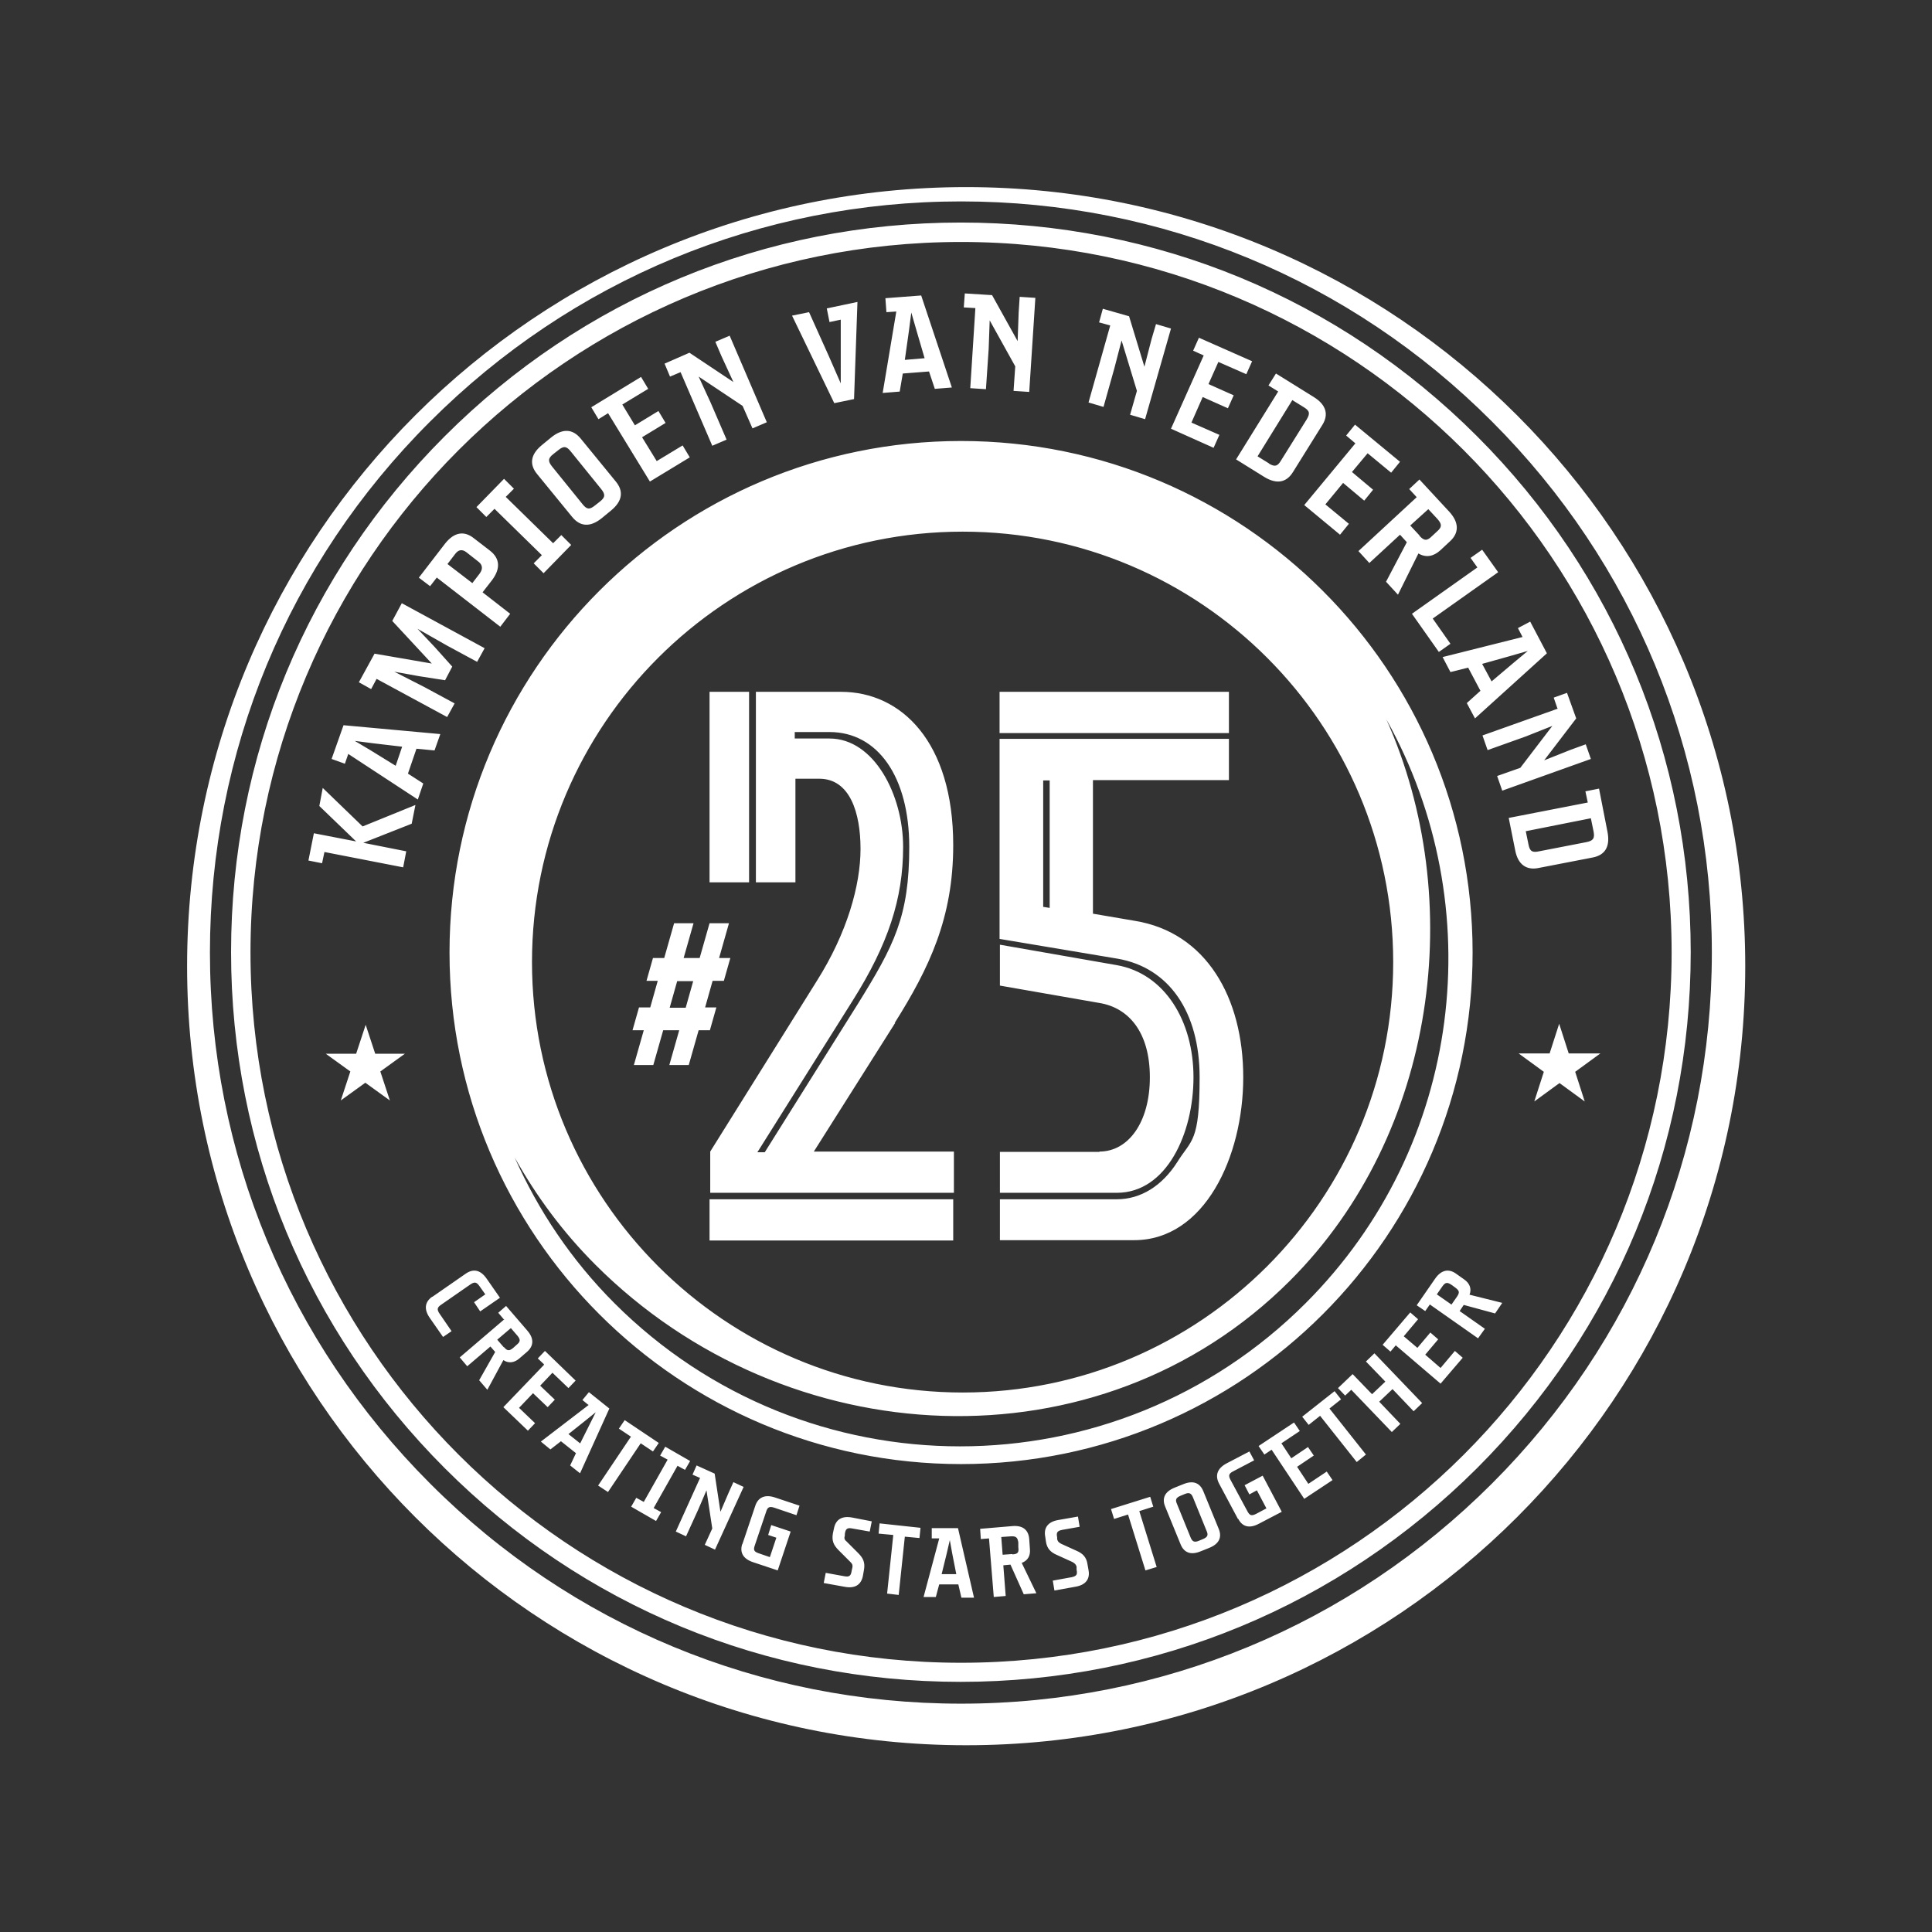 <?xml version="1.0" encoding="UTF-8"?>
<svg id="Layer_1" data-name="Layer 1" xmlns="http://www.w3.org/2000/svg" version="1.1" viewBox="0 0 566.9 566.9">
  <rect x="0" y="0" width="566.9" height="566.9" fill="#333333" stroke="none"/>
  <defs>
    <style>
      .cls-1 {
        fill: #fff;
        stroke-width: 0px;
      }
    </style>
  </defs>
  <path class="cls-1" d="M95.2,250l-.7,3.3-4-.8,1.6-8,12.4,2.4-10.8-10.4,1-5.3,11.7,11.3,15.5-6.3-1.1,5.5-14.2,5.6,12.6,2.5-.9,4.7-23.1-4.5ZM102.2,221.2l-1,2.9-3.9-1.4,3.5-9.9,28.4,2.6-1.7,4.8-5.3-.5-2.5,7.3,4.5,2.9-1.6,4.7-20.3-13.3ZM118,219.1l-8.5-1-5.4-.7,4.7,2.8,7.3,4.5,1.9-5.6ZM110.5,199.2l-1.6,3-3.6-2,4.6-8.4,16.8,2.9-11.6-12.5,2.8-5.2,24.3,13.2-2.2,4-8.7-4.7-8.8-5,5,5.3,5.2,5.8-2.1,4-7.7-1.2-7.2-1.3,9,4.6,8.7,4.7-2.2,4-20.7-11.2ZM128.3,169.3l-2.1,2.7-3.3-2.5,7.7-10c2.7-3.4,5.6-3.8,8.4-1.6l4.8,3.7c2.8,2.2,3.2,5.1.6,8.6l-2.8,3.6,8.1,6.3-2.9,3.8-18.6-14.4ZM140.8,168.2c.9-1.2.8-2.4-.3-3.3l-3.7-2.9c-1.2-.9-2.3-.7-3.2.5l-2.3,3,7.3,5.6,2.3-3ZM156.6,165.3l2.4-2.4-13.9-13.6-2.4,2.4-2.9-2.9,8.1-8.3,2.9,2.9-2.4,2.4,13.9,13.6,2.4-2.4,2.9,2.9-8.1,8.3-2.9-2.9ZM167.9,151.7l-10.3-12.6c-2.3-2.8-2-5.7,1.4-8.5l2.8-2.3c3.4-2.7,6.3-2.4,8.6.4l10.3,12.6c2.3,2.8,2,5.7-1.4,8.5l-2.8,2.3c-3.4,2.7-6.3,2.4-8.6-.4ZM176,147.2c1.7-1.3,1.6-2.2.4-3.7l-8.9-11c-1.2-1.5-2-1.8-3.7-.4l-1.4,1.1c-1.7,1.3-1.6,2.2-.4,3.7l8.9,11c1.2,1.5,2,1.8,3.7.4l1.4-1.1ZM178.5,121.2l-2.9,1.8-2.1-3.5,14.6-8.9,2.1,3.5-7.6,4.6,3.7,6.1,6.9-4.2,2.1,3.5-6.9,4.2,4.3,7,7.6-4.6,2.1,3.5-11.7,7.1-12.3-20.1ZM199.7,109.2l-3.1,1.3-1.6-3.8,7.3-3.2,12.9,8.6-3.5-7.6-1.8-4.2,4.2-1.8,10.9,25.4-4.2,1.8-2.9-6.6-12.9-8.6,3.5,7.6,4.7,10.9-4.2,1.8-9.3-21.6ZM232.5,92.6l4.9-1,5.8,12.9,3.5,8v-8.8c0,0,0-9.9,0-9.9l-3.3.7-.8-4,9-1.9-1,28.5-5.8,1.2-12.4-25.7ZM263.1,91.4l-3,.2-.3-4.1,10.5-.8,9,27-5,.4-1.7-5.1-7.7.6-.9,5.3-5,.4,4-23.9ZM271.3,105.1l-2.4-8.2-1.5-5.2-.7,5.4-1.2,8.5,5.9-.5ZM286.2,90.4l-3.4-.2.3-4.1,8,.5,7.5,13.5.3-8.4.3-4.6,4.6.3-1.8,27.6-4.6-.3.5-7.2-7.5-13.5-.3,8.4-.8,11.8-4.6-.3,1.5-23.5ZM325.8,95.5l-3.3-.9,1.1-4,7.7,2.2,4.5,14.8,2.1-8.1,1.3-4.4,4.4,1.3-7.6,26.6-4.4-1.3,2-7-4.5-14.8-2.1,8.1-3.2,11.4-4.4-1.3,6.4-22.7ZM353.2,104.3l-3.1-1.4,1.7-3.8,15.6,6.9-1.7,3.8-8.2-3.6-2.9,6.5,7.4,3.3-1.7,3.8-7.4-3.3-3.3,7.5,8.2,3.6-1.7,3.8-12.5-5.6,9.6-21.5ZM375.1,114.9l-2.9-1.8,2.2-3.5,11.1,6.9c3.7,2.3,4.4,5.2,2.5,8.2l-8.6,13.8c-1.9,3.1-4.8,3.7-8.5,1.4l-8.2-5.1,12.4-20ZM372.3,136c1.8,1.1,2.6.8,3.6-.9l7.5-12c1-1.7,1-2.5-.8-3.6l-3.4-2.1-10.2,16.5,3.4,2.1ZM397.6,130l-2.6-2.2,2.6-3.2,13.2,10.9-2.6,3.2-6.9-5.7-4.6,5.5,6.2,5.2-2.6,3.2-6.2-5.2-5.2,6.3,6.9,5.7-2.6,3.2-10.5-8.7,15-18.1ZM415.8,146l-2.3-2.5,3-2.8,8.8,9.5c2.9,3.2,2.8,6.2.2,8.6l-2.9,2.7c-2,1.8-4.2,2.2-6.4.9l-6,12.1-3.5-3.8,6.1-11.6-2-2.2-9,8.3-3.2-3.5,17.3-16ZM416.5,157.2c1.4,1.6,2.3,1.5,3.7.1l1.4-1.3c1.5-1.3,1.6-2.1.2-3.7l-2.7-2.9-5.3,4.8,2.7,2.9ZM433.5,166.5l-2-2.8,3.4-2.4,4.7,6.6-19.2,13.6,5.2,7.4-3.4,2.4-7.9-11.2,19.2-13.6ZM446.8,187l-1.4-2.7,3.6-1.9,4.9,9.3-21.1,19.1-2.4-4.5,4-3.6-3.6-6.8-5.2,1.3-2.3-4.4,23.5-5.9ZM437.6,200l6.5-5.5,4.2-3.5-5.2,1.5-8.2,2.3,2.8,5.2ZM457,207.9l-1.1-3.2,3.9-1.4,2.7,7.5-9.4,12.3,7.8-3.1,4.4-1.6,1.5,4.3-26,9.3-1.5-4.3,6.8-2.4,9.4-12.3-7.8,3.1-11.2,4-1.5-4.3,22.2-7.9ZM465.9,235.5l-.7-3.3,4-.8,2.5,12.8c.8,4.3-.8,6.7-4.3,7.4l-16,3.1c-3.5.7-6-1-6.8-5.2l-1.9-9.5,23.1-4.5ZM448.5,247.8c.4,2.1,1.2,2.4,3.1,2l13.9-2.7c1.9-.4,2.5-1,2.1-3.1l-.8-3.9-19.1,3.8.8,3.9ZM283.5,54.9c-126.2,0-228.6,102.3-228.6,228.6s102.3,228.6,228.6,228.6,228.6-102.3,228.6-228.6S409.7,54.9,283.5,54.9M437.8,435.3c-41.6,41.6-97,64.6-155.8,64.6s-114.2-22.9-155.8-64.6c-41.6-41.6-64.6-97-64.6-155.8s22.9-114.2,64.6-155.8c41.6-41.6,97-64.6,155.8-64.6s114.2,22.9,155.8,64.6c41.6,41.6,64.5,97,64.5,155.8s-22.9,114.2-64.5,155.8M433.4,128c-40.5-40.5-94.2-62.7-151.5-62.7s-111,22.3-151.4,62.7c-40.5,40.5-62.7,94.2-62.7,151.4s22.3,111,62.7,151.4c40.5,40.5,94.2,62.7,151.4,62.7s111-22.3,151.5-62.7c40.5-40.5,62.7-94.2,62.7-151.4s-22.3-111-62.7-151.4M282,487.9c-115.1,0-208.5-93.3-208.5-208.4s93.3-208.5,208.5-208.5,208.5,93.3,208.5,208.5-93.3,208.4-208.5,208.4M282,129.4c-82.9,0-150.1,67.2-150.1,150.1s67.2,150.1,150.1,150.1,150.1-67.2,150.1-150.1-67.2-150.1-150.1-150.1M282.5,156c69.8,0,126.3,56.6,126.3,126.3s-56.6,126.3-126.3,126.3-126.4-56.6-126.4-126.3,56.6-126.3,126.4-126.3M383.1,382.4c-56,56-146.8,56-202.8,0-12.7-12.7-22.4-27.3-29.3-42.8,6.3,11.3,14.1,21.9,23.7,31.5,56,56,147.8,60.7,203.8,4.7,43.3-43.3,51.9-112,28.3-164.7,30.5,54.6,22.7,124.9-23.7,171.3M469.4,309.1h-9.1l-2.8-8.7-2.8,8.7h-9.1l7.4,5.4-2.8,8.7,7.4-5.4,7.4,5.4-2.8-8.7,7.4-5.4ZM119,309.2h-8.9l-2.8-8.5-2.8,8.5h-8.9l7.2,5.2-2.8,8.5,7.2-5.2,7.2,5.2-2.8-8.5,7.2-5.2ZM126.9,380.5l9.8-6.8c2.2-1.5,4.3-1.1,6.1,1.5l3.9,5.6-5.8,4-1.8-2.7,3.3-2.3-1.7-2.4c-.9-1.3-1.5-1.3-2.7-.5l-8.5,5.9c-1.2.8-1.4,1.4-.5,2.7l3.5,5.1-2.5,1.7-3.9-5.6c-1.8-2.6-1.4-4.7.7-6.2ZM147.8,387.1l-1.6-1.9,2.3-2,6.2,7.2c2.1,2.4,1.9,4.6-.1,6.3l-2.2,1.9c-1.5,1.3-3.2,1.5-4.7.5l-4.7,8.7-2.4-2.8,4.7-8.3-1.4-1.6-6.8,5.8-2.2-2.6,13.1-11.2ZM147.9,395.3c1,1.2,1.6,1.1,2.7.2l1-.9c1.1-.9,1.2-1.5.2-2.7l-1.9-2.2-4,3.4,1.9,2.2ZM159.6,400.3l-1.8-1.7,2.1-2.2,9,8.7-2.1,2.2-4.7-4.5-3.6,3.8,4.3,4.1-2.1,2.2-4.3-4.1-4.1,4.3,4.7,4.5-2.1,2.2-7.2-6.9,11.9-12.4ZM172.6,412.2l-1.7-1.4,1.9-2.3,6,4.8-8.6,19-2.9-2.3,1.7-3.6-4.4-3.5-3.1,2.4-2.8-2.3,14.1-10.8ZM170.2,423.6l2.8-5.6,1.8-3.6-3.1,2.5-4.9,3.9,3.4,2.7ZM185.2,421.6l-3.6-2.4,1.7-2.5,10,6.7-1.7,2.5-3.6-2.4-9.6,14.3-2.9-1.9,9.6-14.3ZM186.7,439.5l2.2,1.2,7-12.4-2.2-1.2,1.5-2.6,7.3,4.2-1.5,2.6-2.2-1.2-7,12.4,2.2,1.2-1.5,2.6-7.3-4.2,1.5-2.6ZM205.5,433.7l-2.3-1,1.2-2.7,5.3,2.4,1.7,11.2,2.4-5.6,1.4-3.1,3,1.4-8.4,18.4-3-1.4,2.2-4.8-1.7-11.2-2.4,5.6-3.6,7.9-3-1.4,7.1-15.7ZM217.8,453.2l3.8-11.3c.8-2.5,2.8-3.5,5.8-2.5l7.2,2.4-.9,2.8-6.5-2.2c-1.5-.5-2-.1-2.4,1.2l-3.3,9.8c-.5,1.4-.3,1.9,1.2,2.4l3.2,1.1,1.9-5.7-2.4-.8.9-2.9,5.7,1.9-3.8,11.4-7.2-2.4c-3-1-4-2.9-3.2-5.4ZM242.2,461.5l5.5,1c1.5.3,2-.1,2.2-1.6l.2-.9c.2-.9-.2-1.3-.6-1.7l-3.4-3.4c-1.5-1.5-2.1-2.8-1.7-5l.3-1.4c.5-2.6,2.3-3.8,5.4-3.2l5.7,1.1-.6,3-5.1-.9c-1.5-.3-2,.1-2.2,1.6v.5c-.3.9,0,1.3.5,1.7l3.4,3.4c1.5,1.5,2.1,2.8,1.7,5l-.3,1.7c-.5,2.6-2.3,3.8-5.4,3.2l-6.1-1.1.6-3ZM262.1,450.4l-4.3-.4.3-3,12,1.3-.3,3-4.3-.4-1.8,17.1-3.4-.4,1.8-17.1ZM275.6,451.4h-2.2s0-3,0-3h7.7c0,.1,4.7,20.4,4.7,20.4h-3.7c0,0-.9-3.9-.9-3.9h-5.6c0-.1-1,3.7-1,3.7h-3.6c0,0,4.6-17.2,4.6-17.2ZM280.6,461.9l-1.2-6.1-.7-3.9-.9,3.9-1.5,6.1h4.3ZM290.3,451.4l-2.5.2-.2-3,9.4-.8c3.2-.3,4.8,1.2,5,3.8l.2,2.9c.2,2-.6,3.4-2.4,4.1l4.3,8.9-3.7.3-3.9-8.7-2.1.2.7,9-3.5.3-1.4-17.2ZM297.1,456.1c1.6-.1,1.9-.6,1.7-2.1v-1.4c-.2-1.4-.6-1.9-2.2-1.8l-2.8.2.4,5.2,2.8-.2ZM308.9,463.8l5.5-1c1.5-.3,1.8-.8,1.5-2.2v-.9c-.3-.9-.8-1.1-1.3-1.4l-4.4-2c-1.9-.8-3-1.9-3.3-4l-.2-1.4c-.5-2.6.8-4.4,3.9-4.9l5.7-1,.5,3-5.1.9c-1.5.3-1.8.8-1.5,2.2v.5c.2.9.7,1.1,1.2,1.4l4.4,2c1.9.8,3,1.9,3.3,4l.3,1.7c.5,2.6-.8,4.4-3.9,4.9l-6.1,1.1-.5-3ZM331,444.4l-4.1,1.3-.9-2.9,11.5-3.6.9,2.9-4.1,1.3,5.1,16.4-3.3,1-5.1-16.4ZM346.4,453.1l-4.5-11c-1-2.4-.2-4.4,2.8-5.6l2.5-1c2.9-1.2,4.9-.4,5.9,2.1l4.5,11c1,2.4.2,4.4-2.8,5.6l-2.5,1c-2.9,1.2-4.9.4-5.9-2.1ZM353,451.6c1.4-.6,1.6-1.2,1-2.5l-3.9-9.6c-.5-1.3-1.1-1.7-2.5-1.1l-1.2.5c-1.4.6-1.6,1.2-1,2.5l3.9,9.6c.5,1.3,1.1,1.7,2.5,1.1l1.2-.5ZM363.3,445.8l-5.6-10.5c-1.2-2.3-.6-4.4,2.2-5.9l6.7-3.5,1.4,2.6-6.1,3.2c-1.4.7-1.5,1.3-.8,2.6l4.9,9.1c.7,1.3,1.2,1.5,2.6.8l3-1.6-2.8-5.3-2.2,1.2-1.4-2.7,5.3-2.8,5.6,10.6-6.7,3.5c-2.8,1.5-4.9.9-6.1-1.5ZM373.1,425.4l-2.1,1.4-1.7-2.5,10.4-6.9,1.7,2.5-5.4,3.6,2.9,4.4,4.9-3.3,1.7,2.5-4.9,3.3,3.3,5,5.4-3.6,1.7,2.5-8.3,5.5-9.5-14.3ZM387.4,415.4l-3.4,2.7-1.9-2.4,9.5-7.5,1.9,2.4-3.4,2.7,10.7,13.5-2.7,2.2-10.7-13.5ZM396.5,407.8l-1.8,1.7-2.1-2.2,4.3-4.1,5.7,5.9,3.9-3.7-5.7-5.9,2.5-2.4,14,14.6-2.5,2.4-6.2-6.5-3.9,3.7,6.2,6.5-2.5,2.4-11.9-12.4ZM409.6,394.7l-1.6,1.9-2.3-2,8.1-9.5,2.3,2-4.2,5,4,3.4,3.8-4.5,2.3,2-3.8,4.5,4.5,3.9,4.2-5,2.3,2-6.5,7.6-13.1-11.2ZM419.6,382.7l-1.4,2-2.5-1.7,5.4-7.8c1.8-2.6,4-3,6.1-1.5l2.4,1.7c1.6,1.1,2.3,2.7,1.6,4.5l9.6,2.4-2.1,3.1-9.2-2.5-1.2,1.8,7.4,5.2-2,2.8-14.1-9.9ZM427.5,380.5c.9-1.3.7-1.8-.5-2.7l-1.1-.8c-1.2-.8-1.8-.8-2.7.5l-1.6,2.3,4.3,3,1.6-2.3ZM198.7,287.9h4.7l-2.2,7.8h-4.7l2.2-7.8ZM196.4,312.5h5.7l2.9-10.2h3.3l1.9-6.7h-3.3l2.2-7.8h3.3l1.9-6.7h-3.3l2.9-10.2h-5.7l-2.9,10.2h-4.7l2.9-10.2h-5.7l-2.9,10.2h-3.3l-1.9,6.7h3.3l-2.2,7.8h-3.3l-1.9,6.7h3.3l-2.9,10.2h5.7l2.9-10.2h4.7l-2.9,10.2ZM360.6,203h-67.3v12.1h67.3v-12.1ZM219.8,203h-11.6v55.9h11.6v-55.9ZM262.5,300.2c10.2-16.2,17.2-30.9,17.2-52.2,0-30.4-15.3-45-32.9-45h-25v55.9h11.6v-30.4h7c9,0,12.1,10,12.1,20.6s-3.9,24.6-12.8,38.7l-31.3,50.1v12.1h71.5v-12.1h-41.1l23.9-37.8ZM222.3,338l27.9-44.4c10.4-16.5,14.8-29.9,14.8-45.1s-8.5-31.8-21.6-31.8h-10.2v-1.9h10.2c14.2,0,23.4,13.2,23.4,33.7s-4.5,29-15.1,46.1l-27.3,43.5h-2.2ZM208.2,364h71.5v-12.1h-71.5v12.1ZM333,270.2l-12.3-2.1v-39.2h39.9v-12.1h-67.3v58.7l34.6,5.8c15.1,2.6,24.1,15.6,24.1,34.8s-2.4,18.2-6.5,24.8c-4.5,7.1-10.8,11-17.8,11h-34.3v12h39.4c20.6,0,32-24.4,32-47.8s-10.9-42.5-31.8-45.9ZM308,266.4l-1.9-.3v-37.1h1.9v37.4ZM322.6,338h-29.2v12h34.3c14.6,0,22.5-17.4,22.5-33.9s-8.4-30.4-22.5-32.9l-34.3-6v12l29.2,5.1c8.6,1.4,14.8,8.6,14.8,21.8s-6.3,21.8-14.8,21.8Z"/>
</svg>